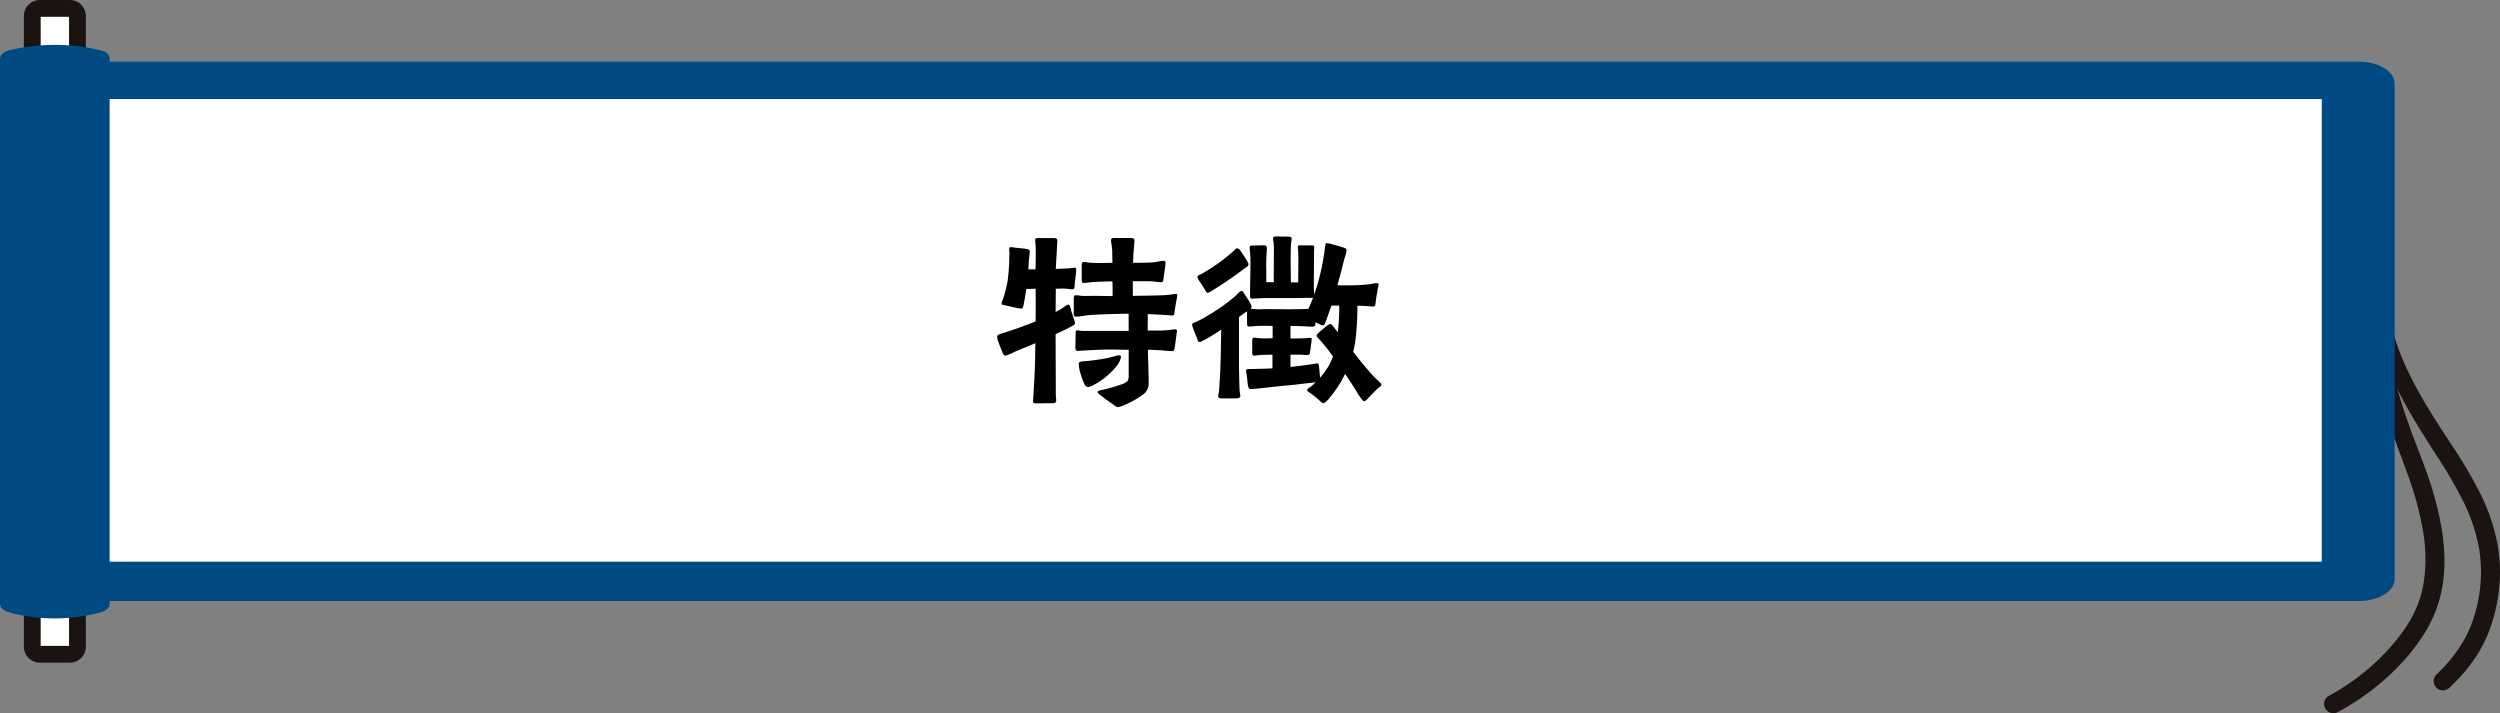 <svg xmlns="http://www.w3.org/2000/svg" width="593.354" height="169.328" viewBox="0 0 593.354 169.328"><rect x="0" y="0" width="593.354" height="169.328" fill="#808080" stroke="none"/><g transform="translate(0 1.994)"><g transform="translate(-282.612 -912.494)"><g transform="translate(834.117 983.529)"><path d="M345.139,73.029a48.169,48.169,0,0,0,1.272,5.86,56.3,56.3,0,0,0,1.968,5.692c.751,1.868,1.613,3.7,2.533,5.509s1.916,3.589,2.954,5.353c2.072,3.531,4.339,6.983,6.628,10.455a106.715,106.715,0,0,1,6.469,10.985,46.3,46.3,0,0,1,4.242,12.371,37.645,37.645,0,0,1-.027,13.205,39.546,39.546,0,0,1-1.649,6.4,32.008,32.008,0,0,1-2.862,6.045,36.249,36.249,0,0,1-3.97,5.325c-.949,1.064-1.945,2.071-2.971,3.034a2.2,2.2,0,0,1-3.165-.158v0a2.194,2.194,0,0,1,.146-3.035,35.534,35.534,0,0,0,6.129-7.473,29.241,29.241,0,0,0,2.45-5.236,34.8,34.8,0,0,0,1.454-5.678,33.614,33.614,0,0,0,.033-11.649,41.875,41.875,0,0,0-3.794-11.194,102.637,102.637,0,0,0-6.155-10.556c-2.251-3.507-4.516-7.047-6.615-10.725a81.4,81.4,0,0,1-5.546-11.524c-.387-1-.734-2.023-1.068-3.047-.316-1.031-.623-2.066-.88-3.116a47.678,47.678,0,0,1-1.16-6.382Z" transform="translate(-329.927 -73.029)" fill="#1a1311"/><path d="M345.147,73.416a48.172,48.172,0,0,0,.027,6.47c.079,1.079.188,2.155.334,3.231s.309,2.146.514,3.215c.4,2.139.919,4.264,1.516,6.375s1.26,4.216,1.98,6.309,1.49,4.179,2.282,6.268l1.2,3.134c.4,1.05.808,2.128,1.19,3.2a80.944,80.944,0,0,1,3.654,13.349c.2,1.15.366,2.311.487,3.481s.2,2.349.241,3.534a36.664,36.664,0,0,1-.464,7.147,34.107,34.107,0,0,1-.807,3.537,32.106,32.106,0,0,1-1.234,3.431,35.318,35.318,0,0,1-3.563,6.248,50.123,50.123,0,0,1-4.483,5.448,58.666,58.666,0,0,1-14.859,11.276,2.2,2.2,0,0,1-2.087-3.866,53.406,53.406,0,0,0,8.968-6.073,50.2,50.2,0,0,0,8.78-9.378,30.942,30.942,0,0,0,3.1-5.438,27.615,27.615,0,0,0,1.043-2.907,29.739,29.739,0,0,0,.688-3.03,38.235,38.235,0,0,0-.21-12.661,76.708,76.708,0,0,0-3.4-12.631c-.364-1.044-.747-2.069-1.139-3.12l-1.172-3.172c-.776-2.122-1.535-4.26-2.251-6.423a88.006,88.006,0,0,1-3.418-13.342,51.8,51.8,0,0,1-.525-13.926Z" transform="translate(-329.927 -73.029)" fill="#1a1311"/></g><g transform="translate(282.612 925.135)"><path d="M559.874,142.646H3.8c-2.1,0-3.8-1.039-3.8-2.32V16.955c0-1.282,1.7-2.32,3.8-2.32h556.07c4.683,0,8.478,2.315,8.478,5.172V137.473c0,2.857-3.8,5.173-8.478,5.173" transform="translate(0 -14.635)" fill="#004a83"/><rect width="537.667" height="109.813" transform="translate(13.388 8.865)" fill="#fff"/></g><path d="M16.555,155.286H9.481a1.821,1.821,0,0,1-1.822-1.821V3.816A1.823,1.823,0,0,1,9.481,1.994h7.074a1.823,1.823,0,0,1,1.822,1.822V153.465a1.821,1.821,0,0,1-1.822,1.821" transform="translate(282.612 910.5)" fill="#fff"/><path d="M1.821,0H8.9a1.821,1.821,0,0,1,1.821,1.821V151.47A1.822,1.822,0,0,1,8.9,153.292H1.822A1.822,1.822,0,0,1,0,151.47V1.821A1.821,1.821,0,0,1,1.821,0Z" transform="translate(290.271 912.495)" fill="none" stroke="#1a1311" stroke-miterlimit="10" stroke-width="3.989"/><path d="M23.877,11.942c1.332.3,2.148.962,2.148,2.148v129.1c0,1.186-.928,1.769-2.148,2.148a41.8,41.8,0,0,1-21.729,0C.863,144.91,0,144.376,0,143.19V14.09c0-1.186.895-1.811,2.148-2.148a46.4,46.4,0,0,1,21.729,0" transform="translate(282.612 910.5)" fill="#004a83"/></g><path d="M-16.544,2.632A6.2,6.2,0,0,0-14.9,2.068,19.807,19.807,0,0,0-10.34-.564,3.252,3.252,0,0,0-9.259-3.149c0-2.632-.141-5.217-.188-7.849l3.29.141a18.908,18.908,0,0,0,2.538.188c.376,0,.47-.423.564-1.034.141-.893.282-2.115.423-3.008,0-.188.094-.564.094-.752a.4.4,0,0,0-.376-.376,11.642,11.642,0,0,0-1.269.141c-.705.047-1.363.141-2.068.141H-9.494c0-1.269.047-2.585,0-3.9l2.726.141c.94,0,2.585.188,3.1.188s.47-.235.517-.705c.141-.8.235-1.6.376-2.3.141-.8.282-1.41.282-1.692,0-.235,0-.376-.235-.423a4.215,4.215,0,0,0-.846.094,16.02,16.02,0,0,1-2.585.235c-2.35.094-4.606.094-6.862.141V-27.26h1.739c1.034,0,2.068,0,3.1.047a13.373,13.373,0,0,0,1.927.188c.423,0,.423-.282.517-.846.141-1.128.47-3.243.47-3.572,0-.423,0-.658-.47-.658a15.081,15.081,0,0,0-2.021.329c-1.692.141-3.478.141-5.217.141.047-.611.047-1.269.094-1.974.047-1.128.235-2.256.235-3.431,0-.47-.611-.47-1.081-.47h-3.713c-.376,0-.752.047-.752.564,0,.282.094.564.094.846.094.517.141,1.081.188,1.645,0,.94.047,1.88.047,2.82-.94.047-1.927.047-2.867.047s-1.88,0-2.82-.094a8.509,8.509,0,0,0-1.081-.141c-.47,0-.517.329-.517.752v3.431c0,.423,0,.8.517.8.188,0,.376-.047.611-.047a25.762,25.762,0,0,1,2.679-.235c1.175-.047,2.35-.094,3.478-.094.047,1.269.047,2.162.047,3.478-1.41,0-2.82-.047-4.23-.047-1.081,0-2.115.047-3.2,0a7.651,7.651,0,0,0-1.457-.141c-.329.047-.329.611-.329.987v2.491c0,.517-.235,1.6.517,1.6.8,0,2.256-.282,3.149-.376,2.867-.188,6.392-.282,9.353-.329v4.089H-25.051c-.376,0-.8-.141-1.175-.141-.423,0-.376.47-.376.987,0,1.034-.047,2.538-.047,2.82,0,.423-.047,1.081.517,1.081.47,0,1.034-.094,1.551-.094,1.88-.094,3.807-.235,5.734-.235,1.645,0,3.243.047,4.841.047v6.016a3.092,3.092,0,0,1-.188,1.316,3.316,3.316,0,0,1-1.128.752,38.588,38.588,0,0,1-5.17,1.5c-.329.094-.846.047-.846.517,0,.282.517.611,1.128,1.081.94.705,1.645,1.222,2.632,1.88A1.886,1.886,0,0,0-16.544,2.632ZM-36.19,1.739c1.316,0,2.632-.047,3.948-.047.47,0,1.034,0,1.034-.611,0-.47-.094-.94-.094-1.41,0-4.935-.047-9.588-.047-14.382a39.613,39.613,0,0,0,3.76-1.833c.235-.141.8-.282.846-.752,0-.329-.752-2.444-.893-2.914-.047-.235-.329-1.5-.611-1.5-.423,0-1.316.752-1.692.987-.423.235-.893.517-1.41.752l.047-5.5,1.692-.047c.752,0,1.551.141,2.3.188.376,0,.423-.282.47-.8.047-.94.376-3.1.376-3.948,0-.282-.094-.376-.376-.376a9.689,9.689,0,0,0-1.222.141l-3.243.141c.094-1.974.235-4,.329-6.016,0-.235.047-.423.047-.658,0-.658-.517-.658-1.222-.658h-3.29c-.47,0-.752,0-.752.564a7.012,7.012,0,0,0,.094.987c.094,1.833,0,4,0,5.875h-1.739c.047-.47.094-.987.094-1.457.047-.8.141-1.41.188-1.927.047-.564.141-.94,0-1.128-.188-.235-.423-.282-1.081-.376-.893-.141-1.551-.141-2.491-.282-.658-.094-1.128-.141-1.222.094a5.1,5.1,0,0,0,.047,1.128c0,.423-.047.94-.047,1.6a47,47,0,0,1-.376,5.029,31.066,31.066,0,0,1-1.034,4.183c-.188.517-.517,1.034-.329,1.457.094.141.564.141,1.034.282.752.188,1.645.376,2.491.564a3.765,3.765,0,0,0,1.222.141c.235,0,.376-.752.47-1.269q.353-1.833.564-3.384l2.209-.047q.071,3.878,0,7.755c-1.034.423-2.209.846-3.337,1.269-1.175.47-2.444.846-3.666,1.269-.752.235-2.115.564-2.115.987a3.728,3.728,0,0,0,.329,1.457c.282.8.611,1.645.8,2.021.094.329.376,1.128.846,1.128a10.171,10.171,0,0,0,2.115-.893c1.645-.7,3.337-1.363,4.982-2.068-.047,1.6-.047,3.337-.094,4.935C-36.331-4.841-36.472-2.3-36.66.47c0,.235-.047.47-.047.705C-36.707,1.551-36.519,1.739-36.19,1.739Zm12.408-3.9a2.364,2.364,0,0,0,1.269-.376,17.125,17.125,0,0,0,5.687-4.653,4.277,4.277,0,0,0,.987-2.115c0-.235-.094-.376-.517-.376-.47.047-1.5.376-2.444.611a46.745,46.745,0,0,1-5.734.8c-.611.047-1.363.094-1.316.658a7.706,7.706,0,0,0,.282,1.833,25.791,25.791,0,0,0,.94,2.679C-24.393-2.538-24.064-2.162-23.782-2.162Zm55.93,3.854c.423,0,.94-.611,1.222-.893a28.223,28.223,0,0,0,3.995-6.063c.94,1.41,1.88,2.773,2.726,4.23A17.478,17.478,0,0,0,41.125.517c.282.423.564.7.8.7.282,0,.8-.611,1.034-.846.752-.752,1.457-1.551,2.256-2.256.329-.282.752-.423.752-.893,0-.282-1.363-1.363-1.645-1.692-1.786-1.927-3.431-3.948-5.029-6.016l.423-2.068a63.524,63.524,0,0,0,.564-8.883c.846,0,1.645.047,2.491.094.47.047.94.094,1.316.094.423,0,.47-.47.517-.893.094-.752.141-1.269.329-2.209.094-.517.141-1.034.282-1.551a2,2,0,0,0,.094-.517c0-.282-.188-.376-.47-.376a7.84,7.84,0,0,0-1.457.235,43.637,43.637,0,0,1-4.982.282H35.532c.329-1.128.611-2.3.94-3.431.282-1.128.517-2.209.893-3.431a5.347,5.347,0,0,0,.329-1.551c0-.329-.423-.47-1.034-.658-1.034-.329-2.256-.611-2.961-.846a3.628,3.628,0,0,0-.705-.094c-.282,0-.329.423-.376.893-.094.564-.141,1.128-.188,1.363a60.122,60.122,0,0,1-1.316,6.439,30.751,30.751,0,0,1-1.128,3.525c0-.564-.047-1.175-.047-1.739,0-2.867.047-5.734.047-8.6,0-.282.047-.564.047-.846,0-.47-.235-.517-.705-.517-.94.047-1.645,0-2.585,0-.235,0-.611.047-.611.329,0,.376.094.8.094,1.175.094,2.35,0,4.935,0,7.285H24.487c0-1.551-.047-3.243-.047-4.747,0-1.457,0-3.055.094-4.512a7.524,7.524,0,0,0,.141-1.081c0-.423-.423-.517-.752-.517-.47,0-2.209,0-2.726-.047-.376,0-.94,0-.94.47a7.8,7.8,0,0,0,.141,1.034c.094.7.047,4.042.047,4.653,0,2.35-.047,2.867,0,4.7H18.659v-2.914c-.047-1.41,0-2.82.094-4.23,0-.282.047-.564.047-.893,0-.658-.329-.7-.94-.7-.94,0-2.162.047-2.4.047-.376,0-.752,0-.752.423,0,.47.047.658.094,1.269.094.94.094,1.88.094,2.82,0,2.444-.094,4.888-.094,7.332,0,.282,0,.752.329.752.423,0,.8-.047,1.175-.047.7,0,1.457-.094,2.162-.094h7.9c1.175-.047,2.256-.047,3.384-.047-.329.846-.7,1.739-1.128,2.632-3.525.141-7.1.047-10.622.047a17.247,17.247,0,0,1-3.1-.094.649.649,0,0,0,.282-.517,3.884,3.884,0,0,0-.47-1.034c-.329-.611-.705-1.081-1.222-1.927-.188-.282-.329-.7-.7-.752-.376,0-.94.7-1.269,1.034a43.69,43.69,0,0,1-6.627,4.747,24.222,24.222,0,0,1-2.867,1.551c-.376.141-.987.329-.987.658a3.193,3.193,0,0,0,.282.987c.282.8.564,1.457.846,2.115.141.423.188.94.611,1.034.282.047.893-.376,1.175-.47a38.471,38.471,0,0,0,4-2.491c-.047,3.008-.094,5.969-.188,8.977-.047,1.927-.235,3.76-.329,5.734A8.772,8.772,0,0,0,7.238.094c0,.329.423.47.752.47h3.243c.423,0,1.222-.047,1.269-.517a12.669,12.669,0,0,0-.188-1.316q-.141-3.948-.141-7.9v-9.588c.658-.47,1.269-.94,1.927-1.363-.047.987,0,1.974,0,2.914,0,.47.047.705.611.705.517,0,1.081-.094,1.645-.141q1.9-.071,3.807,0v2.914l-2.021.047c-.893,0-1.88-.141-2.444-.188-.376,0-.376.517-.376,1.081v2.4c0,.47.047.752.423.8.282,0,.752-.094,1.081-.094a9.39,9.39,0,0,1,1.6-.094l1.692-.047V-6.58c-1.363.094-2.679.094-4.089.141-.188.047-.94,0-1.457.047-.329,0-.658-.047-.7.282a3.063,3.063,0,0,0,.094.846c.141.94.188,1.692.282,2.4.047.329.188,1.128.517,1.175a6.918,6.918,0,0,0,.987,0c2.679-.282,5.405-.611,8.084-.846,1.551-.141,2.679-.282,4.183-.47.8-.094,1.6-.141,2.35-.282-.329.329-.611.611-.94.893-.188.141-1.081.7-1.081.94,0,.329.611.658.846.8.564.423,1.457,1.128,2.162,1.786C31.725,1.457,31.913,1.645,32.148,1.692ZM4.747-24.487a3.548,3.548,0,0,0,.7-.329A88.914,88.914,0,0,0,13.4-30.221c.423-.329.987-.47,1.034-1.081.047-.141-.188-.47-.47-.987-.517-.846-1.316-2.021-1.6-2.4a.858.858,0,0,0-.611-.376c-.329,0-.658.423-.893.658a42.4,42.4,0,0,1-7.473,5.358c-.235.141-1.081.423-1.081.752a1.837,1.837,0,0,0,.329.8c.423.658,1.128,1.692,1.457,2.256C4.324-24.816,4.559-24.487,4.747-24.487Zm26.7,20.116c-.141-.752-.141-1.5-.235-2.256-.047-.282-.047-.47-.094-.658-.047-.329-.094-.423-.376-.47a5.393,5.393,0,0,0-.658.094c-1.786.282-3.713.564-5.687.752V-9.823h2.068c.7,0,1.41.094,1.833.094.423-.047.658,0,.752-.7.141-1.175.376-2.632.376-3.055,0-.329-.047-.329-.47-.329s-.846.094-1.269.094c-.893.047-2.35.047-3.29.047v-2.961c1.269,0,2.538.047,3.76.094a10.181,10.181,0,0,0,1.692.047c.517-.047.47-.658.47-1.034l.8.376a4.591,4.591,0,0,0,.893.376c.517,0,.7-.8.846-1.175l1.269-3.525h1.833a49.513,49.513,0,0,1-.329,6.345l-.8-1.034c-.188-.235-.658-.94-.987-.94-.376,0-.987.611-1.316.846-.329.282-.987.8-1.5,1.269-.282.282-.423.47-.423.752,0,.141.564.658.658.8a37.989,37.989,0,0,1,3.2,4.042,11.427,11.427,0,0,1-1.034,2.3A23.192,23.192,0,0,1,31.443-4.371Z" transform="translate(281.888 92.006)"/></g></svg>